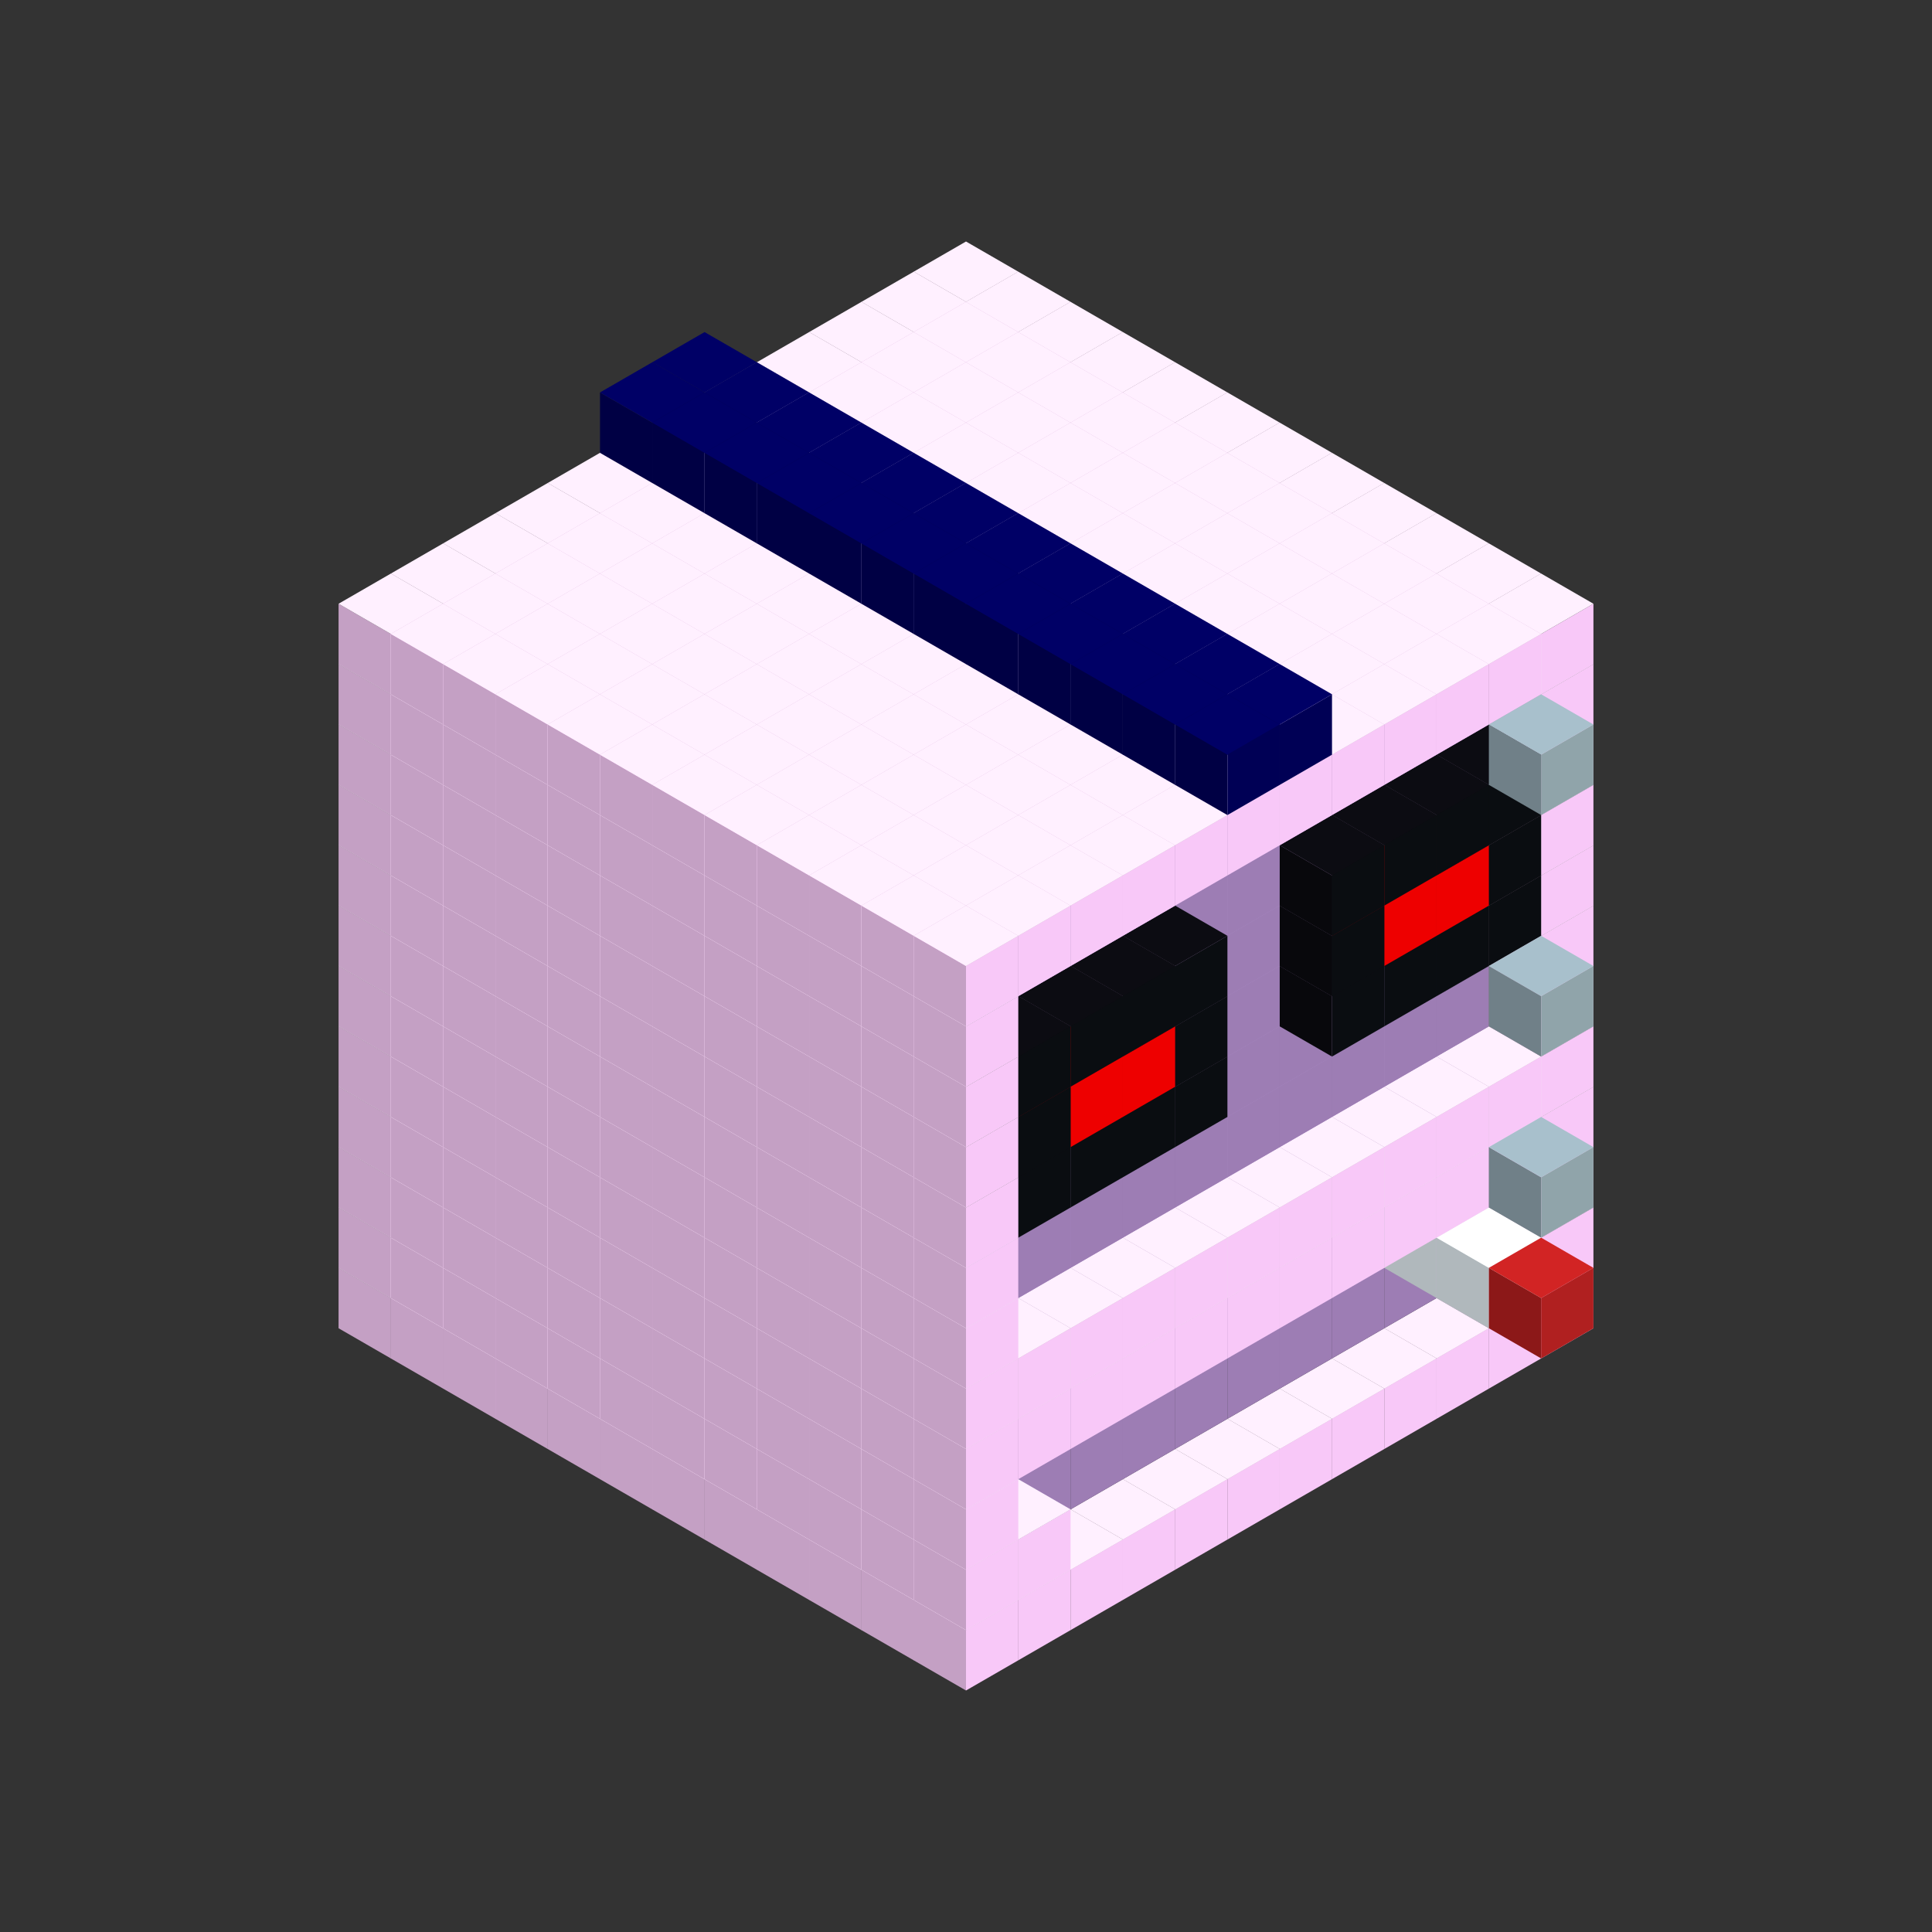 
<svg width='600' height='600' viewBox='4436371 5550000 3200000 3200000' xmlns='http://www.w3.org/2000/svg' xmlns:xlink='http://www.w3.org/1999/xlink'>
<rect x="4436371" y="5550000" width="3200000" height="3200000" fill="#333333" stroke="none"/>
<use xlink:href='#v-0x00000060-1' transform='translate(983738,3600000)'/>
<use xlink:href='#v-0x00000060-1' transform='translate(1070341,3650000)'/>
<use xlink:href='#v-0x00000060-1' transform='translate(1156944,3700000)'/>
<use xlink:href='#v-0x00000060-1' transform='translate(1243547,3750000)'/>
<use xlink:href='#v-0x00000060-1' transform='translate(1330150,3800000)'/>
<use xlink:href='#v-0x00000060-1' transform='translate(1416753,3850000)'/>
<use xlink:href='#v-0x00000060-1' transform='translate(1503356,3900000)'/>
<use xlink:href='#v-0x00000060-1' transform='translate(1589959,3950000)'/>
<use xlink:href='#v-0x00000060-1' transform='translate(1676562,4000000)'/>
<use xlink:href='#v-0x00000060-1' transform='translate(1763165,4050000)'/>
<use xlink:href='#v-0x00000060-1' transform='translate(1849768,4100000)'/>
<use xlink:href='#v-0x00000060-1' transform='translate(2889004,3600000)'/>
<use xlink:href='#v-0x00000060-1' transform='translate(2802401,3650000)'/>
<use xlink:href='#v-0x00000060-1' transform='translate(2715798,3700000)'/>
<use xlink:href='#v-0x00000060-1' transform='translate(2629195,3750000)'/>
<use xlink:href='#v-0x00000060-1' transform='translate(2542592,3800000)'/>
<use xlink:href='#v-0x00000060-1' transform='translate(2455989,3850000)'/>
<use xlink:href='#v-0x00000060-1' transform='translate(2369386,3900000)'/>
<use xlink:href='#v-0x00000060-1' transform='translate(2282783,3950000)'/>
<use xlink:href='#v-0x00000060-1' transform='translate(2196180,4000000)'/>
<use xlink:href='#v-0x00000060-1' transform='translate(2109577,4050000)'/>
<use xlink:href='#v-0x00000060-1' transform='translate(2022974,4100000)'/>
<use xlink:href='#v-0x00000060-1' transform='translate(1936371,4150000)'/>
<use xlink:href='#v-0x00000060-1' transform='translate(983738,3500000)'/>
<use xlink:href='#v-0x00000060-1' transform='translate(1070341,3550000)'/>
<use xlink:href='#v-0x00000060-1' transform='translate(1156944,3600000)'/>
<use xlink:href='#v-0x00000060-1' transform='translate(1243547,3650000)'/>
<use xlink:href='#v-0x00000060-1' transform='translate(1330150,3700000)'/>
<use xlink:href='#v-0x00000060-1' transform='translate(1416753,3750000)'/>
<use xlink:href='#v-0x00000060-1' transform='translate(1503356,3800000)'/>
<use xlink:href='#v-0x00000060-1' transform='translate(1589959,3850000)'/>
<use xlink:href='#v-0x00000060-1' transform='translate(1676562,3900000)'/>
<use xlink:href='#v-0x00000060-1' transform='translate(1763165,3950000)'/>
<use xlink:href='#v-0x00000060-2' transform='translate(2715798,3500000)'/>
<use xlink:href='#v-0x00000060-2' transform='translate(2629195,3550000)'/>
<use xlink:href='#v-0x00000060-2' transform='translate(2542592,3600000)'/>
<use xlink:href='#v-0x00000060-2' transform='translate(2455989,3650000)'/>
<use xlink:href='#v-0x00000060-2' transform='translate(2369386,3700000)'/>
<use xlink:href='#v-0x00000060-2' transform='translate(2282783,3750000)'/>
<use xlink:href='#v-0x00000060-2' transform='translate(2196180,3800000)'/>
<use xlink:href='#v-0x00000060-2' transform='translate(2109577,3850000)'/>
<use xlink:href='#v-0x00000060-2' transform='translate(2022974,3900000)'/>
<use xlink:href='#v-0x00000060-2' transform='translate(1936371,3950000)'/>
<use xlink:href='#v-0x00000060-1' transform='translate(1849768,4000000)'/>
<use xlink:href='#v-0x00000060-1' transform='translate(2889004,3500000)'/>
<use xlink:href='#v-0x00000060-1' transform='translate(2802401,3550000)'/>
<use xlink:href='#v-0x00000060-1' transform='translate(2022974,4000000)'/>
<use xlink:href='#v-0x00000060-1' transform='translate(1936371,4050000)'/>
<use xlink:href='#v-0x00000060-1' transform='translate(983738,3400000)'/>
<use xlink:href='#v-0x00000060-1' transform='translate(1070341,3450000)'/>
<use xlink:href='#v-0x00000060-1' transform='translate(1156944,3500000)'/>
<use xlink:href='#v-0x00000060-1' transform='translate(1243547,3550000)'/>
<use xlink:href='#v-0x00000060-1' transform='translate(1330150,3600000)'/>
<use xlink:href='#v-0x00000060-1' transform='translate(1416753,3650000)'/>
<use xlink:href='#v-0x00000060-1' transform='translate(1503356,3700000)'/>
<use xlink:href='#v-0x00000060-1' transform='translate(1589959,3750000)'/>
<use xlink:href='#v-0x00000060-1' transform='translate(1676562,3800000)'/>
<use xlink:href='#v-0x00000060-1' transform='translate(1763165,3850000)'/>
<use xlink:href='#v-0x00000060-2' transform='translate(2715798,3400000)'/>
<use xlink:href='#v-0x00000060-4' transform='translate(2629195,3450000)'/>
<use xlink:href='#v-0x00000060-2' transform='translate(2542592,3500000)'/>
<use xlink:href='#v-0x00000060-2' transform='translate(2455989,3550000)'/>
<use xlink:href='#v-0x00000060-2' transform='translate(2369386,3600000)'/>
<use xlink:href='#v-0x00000060-2' transform='translate(2282783,3650000)'/>
<use xlink:href='#v-0x00000060-2' transform='translate(2196180,3700000)'/>
<use xlink:href='#v-0x00000060-2' transform='translate(2109577,3750000)'/>
<use xlink:href='#v-0x00000060-2' transform='translate(2022974,3800000)'/>
<use xlink:href='#v-0x00000060-2' transform='translate(1936371,3850000)'/>
<use xlink:href='#v-0x00000060-1' transform='translate(1849768,3900000)'/>
<use xlink:href='#v-0x00000060-1' transform='translate(2889004,3400000)'/>
<use xlink:href='#v-0x00000060-4' transform='translate(2715798,3500000)'/>
<use xlink:href='#v-0x00000060-1' transform='translate(1936371,3950000)'/>
<use xlink:href='#v-0x00000060-4' transform='translate(2802401,3550000)'/>
<use xlink:href='#v-0x00000060-5' transform='translate(2889004,3600000)'/>
<use xlink:href='#v-0x00000060-1' transform='translate(983738,3300000)'/>
<use xlink:href='#v-0x00000060-1' transform='translate(1070341,3350000)'/>
<use xlink:href='#v-0x00000060-1' transform='translate(1156944,3400000)'/>
<use xlink:href='#v-0x00000060-1' transform='translate(1243547,3450000)'/>
<use xlink:href='#v-0x00000060-1' transform='translate(1330150,3500000)'/>
<use xlink:href='#v-0x00000060-1' transform='translate(1416753,3550000)'/>
<use xlink:href='#v-0x00000060-1' transform='translate(1503356,3600000)'/>
<use xlink:href='#v-0x00000060-1' transform='translate(1589959,3650000)'/>
<use xlink:href='#v-0x00000060-1' transform='translate(1676562,3700000)'/>
<use xlink:href='#v-0x00000060-1' transform='translate(1763165,3750000)'/>
<use xlink:href='#v-0x00000060-2' transform='translate(2715798,3300000)'/>
<use xlink:href='#v-0x00000060-2' transform='translate(2629195,3350000)'/>
<use xlink:href='#v-0x00000060-2' transform='translate(2542592,3400000)'/>
<use xlink:href='#v-0x00000060-2' transform='translate(2455989,3450000)'/>
<use xlink:href='#v-0x00000060-2' transform='translate(2369386,3500000)'/>
<use xlink:href='#v-0x00000060-2' transform='translate(2282783,3550000)'/>
<use xlink:href='#v-0x00000060-2' transform='translate(2196180,3600000)'/>
<use xlink:href='#v-0x00000060-2' transform='translate(2109577,3650000)'/>
<use xlink:href='#v-0x00000060-2' transform='translate(2022974,3700000)'/>
<use xlink:href='#v-0x00000060-2' transform='translate(1936371,3750000)'/>
<use xlink:href='#v-0x00000060-1' transform='translate(1849768,3800000)'/>
<use xlink:href='#v-0x00000060-1' transform='translate(2889004,3300000)'/>
<use xlink:href='#v-0x00000060-1' transform='translate(2802401,3350000)'/>
<use xlink:href='#v-0x00000060-1' transform='translate(2715798,3400000)'/>
<use xlink:href='#v-0x00000060-1' transform='translate(2629195,3450000)'/>
<use xlink:href='#v-0x00000060-1' transform='translate(2542592,3500000)'/>
<use xlink:href='#v-0x00000060-1' transform='translate(2455989,3550000)'/>
<use xlink:href='#v-0x00000060-1' transform='translate(2369386,3600000)'/>
<use xlink:href='#v-0x00000060-1' transform='translate(2282783,3650000)'/>
<use xlink:href='#v-0x00000060-1' transform='translate(2196180,3700000)'/>
<use xlink:href='#v-0x00000060-1' transform='translate(2109577,3750000)'/>
<use xlink:href='#v-0x00000060-1' transform='translate(2022974,3800000)'/>
<use xlink:href='#v-0x00000060-1' transform='translate(1936371,3850000)'/>
<use xlink:href='#v-0x00000060-1' transform='translate(983738,3200000)'/>
<use xlink:href='#v-0x00000060-1' transform='translate(1070341,3250000)'/>
<use xlink:href='#v-0x00000060-1' transform='translate(1156944,3300000)'/>
<use xlink:href='#v-0x00000060-1' transform='translate(1243547,3350000)'/>
<use xlink:href='#v-0x00000060-1' transform='translate(1330150,3400000)'/>
<use xlink:href='#v-0x00000060-1' transform='translate(1416753,3450000)'/>
<use xlink:href='#v-0x00000060-1' transform='translate(1503356,3500000)'/>
<use xlink:href='#v-0x00000060-1' transform='translate(1589959,3550000)'/>
<use xlink:href='#v-0x00000060-1' transform='translate(1676562,3600000)'/>
<use xlink:href='#v-0x00000060-1' transform='translate(1763165,3650000)'/>
<use xlink:href='#v-0x00000060-2' transform='translate(2715798,3200000)'/>
<use xlink:href='#v-0x00000060-2' transform='translate(2629195,3250000)'/>
<use xlink:href='#v-0x00000060-2' transform='translate(2542592,3300000)'/>
<use xlink:href='#v-0x00000060-2' transform='translate(2455989,3350000)'/>
<use xlink:href='#v-0x00000060-2' transform='translate(2369386,3400000)'/>
<use xlink:href='#v-0x00000060-2' transform='translate(2282783,3450000)'/>
<use xlink:href='#v-0x00000060-2' transform='translate(2196180,3500000)'/>
<use xlink:href='#v-0x00000060-2' transform='translate(2109577,3550000)'/>
<use xlink:href='#v-0x00000060-2' transform='translate(2022974,3600000)'/>
<use xlink:href='#v-0x00000060-2' transform='translate(1936371,3650000)'/>
<use xlink:href='#v-0x00000060-1' transform='translate(1849768,3700000)'/>
<use xlink:href='#v-0x00000060-1' transform='translate(2889004,3200000)'/>
<use xlink:href='#v-0x00000060-1' transform='translate(2802401,3250000)'/>
<use xlink:href='#v-0x00000060-1' transform='translate(2715798,3300000)'/>
<use xlink:href='#v-0x00000060-1' transform='translate(2629195,3350000)'/>
<use xlink:href='#v-0x00000060-1' transform='translate(2542592,3400000)'/>
<use xlink:href='#v-0x00000060-1' transform='translate(2455989,3450000)'/>
<use xlink:href='#v-0x00000060-1' transform='translate(2369386,3500000)'/>
<use xlink:href='#v-0x00000060-1' transform='translate(2282783,3550000)'/>
<use xlink:href='#v-0x00000060-1' transform='translate(2196180,3600000)'/>
<use xlink:href='#v-0x00000060-1' transform='translate(2109577,3650000)'/>
<use xlink:href='#v-0x00000060-1' transform='translate(2022974,3700000)'/>
<use xlink:href='#v-0x00000060-1' transform='translate(1936371,3750000)'/>
<use xlink:href='#v-0x00000060-6' transform='translate(2889004,3400000)'/>
<use xlink:href='#v-0x00000060-1' transform='translate(983738,3100000)'/>
<use xlink:href='#v-0x00000060-1' transform='translate(1070341,3150000)'/>
<use xlink:href='#v-0x00000060-1' transform='translate(1156944,3200000)'/>
<use xlink:href='#v-0x00000060-1' transform='translate(1243547,3250000)'/>
<use xlink:href='#v-0x00000060-1' transform='translate(1330150,3300000)'/>
<use xlink:href='#v-0x00000060-1' transform='translate(1416753,3350000)'/>
<use xlink:href='#v-0x00000060-1' transform='translate(1503356,3400000)'/>
<use xlink:href='#v-0x00000060-1' transform='translate(1589959,3450000)'/>
<use xlink:href='#v-0x00000060-1' transform='translate(1676562,3500000)'/>
<use xlink:href='#v-0x00000060-1' transform='translate(1763165,3550000)'/>
<use xlink:href='#v-0x00000060-2' transform='translate(2715798,3100000)'/>
<use xlink:href='#v-0x00000060-2' transform='translate(2629195,3150000)'/>
<use xlink:href='#v-0x00000060-2' transform='translate(2542592,3200000)'/>
<use xlink:href='#v-0x00000060-2' transform='translate(2455989,3250000)'/>
<use xlink:href='#v-0x00000060-2' transform='translate(2369386,3300000)'/>
<use xlink:href='#v-0x00000060-2' transform='translate(2282783,3350000)'/>
<use xlink:href='#v-0x00000060-2' transform='translate(2196180,3400000)'/>
<use xlink:href='#v-0x00000060-2' transform='translate(2109577,3450000)'/>
<use xlink:href='#v-0x00000060-2' transform='translate(2022974,3500000)'/>
<use xlink:href='#v-0x00000060-2' transform='translate(1936371,3550000)'/>
<use xlink:href='#v-0x00000060-1' transform='translate(1849768,3600000)'/>
<use xlink:href='#v-0x00000060-1' transform='translate(2889004,3100000)'/>
<use xlink:href='#v-0x00000060-1' transform='translate(1936371,3650000)'/>
<use xlink:href='#v-0x00000060-1' transform='translate(983738,3000000)'/>
<use xlink:href='#v-0x00000060-1' transform='translate(1070341,3050000)'/>
<use xlink:href='#v-0x00000060-1' transform='translate(1156944,3100000)'/>
<use xlink:href='#v-0x00000060-1' transform='translate(1243547,3150000)'/>
<use xlink:href='#v-0x00000060-1' transform='translate(1330150,3200000)'/>
<use xlink:href='#v-0x00000060-1' transform='translate(1416753,3250000)'/>
<use xlink:href='#v-0x00000060-1' transform='translate(1503356,3300000)'/>
<use xlink:href='#v-0x00000060-1' transform='translate(1589959,3350000)'/>
<use xlink:href='#v-0x00000060-1' transform='translate(1676562,3400000)'/>
<use xlink:href='#v-0x00000060-1' transform='translate(1763165,3450000)'/>
<use xlink:href='#v-0x00000060-2' transform='translate(2715798,3000000)'/>
<use xlink:href='#v-0x00000060-2' transform='translate(2629195,3050000)'/>
<use xlink:href='#v-0x00000060-2' transform='translate(2542592,3100000)'/>
<use xlink:href='#v-0x00000060-2' transform='translate(2455989,3150000)'/>
<use xlink:href='#v-0x00000060-2' transform='translate(2369386,3200000)'/>
<use xlink:href='#v-0x00000060-2' transform='translate(2282783,3250000)'/>
<use xlink:href='#v-0x00000060-2' transform='translate(2196180,3300000)'/>
<use xlink:href='#v-0x00000060-2' transform='translate(2109577,3350000)'/>
<use xlink:href='#v-0x00000060-2' transform='translate(2022974,3400000)'/>
<use xlink:href='#v-0x00000060-2' transform='translate(1936371,3450000)'/>
<use xlink:href='#v-0x00000060-1' transform='translate(1849768,3500000)'/>
<use xlink:href='#v-0x00000060-1' transform='translate(2889004,3000000)'/>
<use xlink:href='#v-0x00000060-1' transform='translate(1936371,3550000)'/>
<use xlink:href='#v-0x00000060-1' transform='translate(983738,2900000)'/>
<use xlink:href='#v-0x00000060-1' transform='translate(1070341,2950000)'/>
<use xlink:href='#v-0x00000060-1' transform='translate(1156944,3000000)'/>
<use xlink:href='#v-0x00000060-1' transform='translate(1243547,3050000)'/>
<use xlink:href='#v-0x00000060-1' transform='translate(1330150,3100000)'/>
<use xlink:href='#v-0x00000060-1' transform='translate(1416753,3150000)'/>
<use xlink:href='#v-0x00000060-1' transform='translate(1503356,3200000)'/>
<use xlink:href='#v-0x00000060-1' transform='translate(1589959,3250000)'/>
<use xlink:href='#v-0x00000060-1' transform='translate(1676562,3300000)'/>
<use xlink:href='#v-0x00000060-1' transform='translate(1763165,3350000)'/>
<use xlink:href='#v-0x00000060-2' transform='translate(2715798,2900000)'/>
<use xlink:href='#v-0x00000060-2' transform='translate(2629195,2950000)'/>
<use xlink:href='#v-0x00000060-2' transform='translate(2542592,3000000)'/>
<use xlink:href='#v-0x00000060-2' transform='translate(2455989,3050000)'/>
<use xlink:href='#v-0x00000060-2' transform='translate(2369386,3100000)'/>
<use xlink:href='#v-0x00000060-2' transform='translate(2282783,3150000)'/>
<use xlink:href='#v-0x00000060-2' transform='translate(2196180,3200000)'/>
<use xlink:href='#v-0x00000060-2' transform='translate(2109577,3250000)'/>
<use xlink:href='#v-0x00000060-2' transform='translate(2022974,3300000)'/>
<use xlink:href='#v-0x00000060-2' transform='translate(1936371,3350000)'/>
<use xlink:href='#v-0x00000060-1' transform='translate(1849768,3400000)'/>
<use xlink:href='#v-0x00000060-1' transform='translate(2889004,2900000)'/>
<use xlink:href='#v-0x00000060-7' transform='translate(2802401,2950000)'/>
<use xlink:href='#v-0x00000060-7' transform='translate(2715798,3000000)'/>
<use xlink:href='#v-0x00000060-7' transform='translate(2629195,3050000)'/>
<use xlink:href='#v-0x00000060-7' transform='translate(2542592,3100000)'/>
<use xlink:href='#v-0x00000060-7' transform='translate(2282783,3250000)'/>
<use xlink:href='#v-0x00000060-7' transform='translate(2196180,3300000)'/>
<use xlink:href='#v-0x00000060-7' transform='translate(2109577,3350000)'/>
<use xlink:href='#v-0x00000060-7' transform='translate(2022974,3400000)'/>
<use xlink:href='#v-0x00000060-1' transform='translate(1936371,3450000)'/>
<use xlink:href='#v-0x00000060-6' transform='translate(2889004,3100000)'/>
<use xlink:href='#v-0x00000060-1' transform='translate(983738,2800000)'/>
<use xlink:href='#v-0x00000060-1' transform='translate(1070341,2850000)'/>
<use xlink:href='#v-0x00000060-1' transform='translate(1156944,2900000)'/>
<use xlink:href='#v-0x00000060-1' transform='translate(1243547,2950000)'/>
<use xlink:href='#v-0x00000060-1' transform='translate(1330150,3000000)'/>
<use xlink:href='#v-0x00000060-1' transform='translate(1416753,3050000)'/>
<use xlink:href='#v-0x00000060-1' transform='translate(1503356,3100000)'/>
<use xlink:href='#v-0x00000060-1' transform='translate(1589959,3150000)'/>
<use xlink:href='#v-0x00000060-1' transform='translate(1676562,3200000)'/>
<use xlink:href='#v-0x00000060-1' transform='translate(1763165,3250000)'/>
<use xlink:href='#v-0x00000060-2' transform='translate(2715798,2800000)'/>
<use xlink:href='#v-0x00000060-2' transform='translate(2629195,2850000)'/>
<use xlink:href='#v-0x00000060-2' transform='translate(2542592,2900000)'/>
<use xlink:href='#v-0x00000060-2' transform='translate(2455989,2950000)'/>
<use xlink:href='#v-0x00000060-2' transform='translate(2369386,3000000)'/>
<use xlink:href='#v-0x00000060-2' transform='translate(2282783,3050000)'/>
<use xlink:href='#v-0x00000060-2' transform='translate(2196180,3100000)'/>
<use xlink:href='#v-0x00000060-2' transform='translate(2109577,3150000)'/>
<use xlink:href='#v-0x00000060-2' transform='translate(2022974,3200000)'/>
<use xlink:href='#v-0x00000060-2' transform='translate(1936371,3250000)'/>
<use xlink:href='#v-0x00000060-1' transform='translate(1849768,3300000)'/>
<use xlink:href='#v-0x00000060-1' transform='translate(2889004,2800000)'/>
<use xlink:href='#v-0x00000060-7' transform='translate(2802401,2850000)'/>
<use xlink:href='#v-0x00000060-8' transform='translate(2715798,2900000)'/>
<use xlink:href='#v-0x00000060-8' transform='translate(2629195,2950000)'/>
<use xlink:href='#v-0x00000060-7' transform='translate(2542592,3000000)'/>
<use xlink:href='#v-0x00000060-7' transform='translate(2282783,3150000)'/>
<use xlink:href='#v-0x00000060-8' transform='translate(2196180,3200000)'/>
<use xlink:href='#v-0x00000060-8' transform='translate(2109577,3250000)'/>
<use xlink:href='#v-0x00000060-7' transform='translate(2022974,3300000)'/>
<use xlink:href='#v-0x00000060-1' transform='translate(1936371,3350000)'/>
<use xlink:href='#v-0x00000060-1' transform='translate(983738,2700000)'/>
<use xlink:href='#v-0x00000060-1' transform='translate(1070341,2750000)'/>
<use xlink:href='#v-0x00000060-1' transform='translate(1156944,2800000)'/>
<use xlink:href='#v-0x00000060-1' transform='translate(1243547,2850000)'/>
<use xlink:href='#v-0x00000060-1' transform='translate(1330150,2900000)'/>
<use xlink:href='#v-0x00000060-1' transform='translate(1416753,2950000)'/>
<use xlink:href='#v-0x00000060-1' transform='translate(1503356,3000000)'/>
<use xlink:href='#v-0x00000060-1' transform='translate(1589959,3050000)'/>
<use xlink:href='#v-0x00000060-1' transform='translate(1676562,3100000)'/>
<use xlink:href='#v-0x00000060-1' transform='translate(1763165,3150000)'/>
<use xlink:href='#v-0x00000060-2' transform='translate(2715798,2700000)'/>
<use xlink:href='#v-0x00000060-2' transform='translate(2629195,2750000)'/>
<use xlink:href='#v-0x00000060-2' transform='translate(2542592,2800000)'/>
<use xlink:href='#v-0x00000060-2' transform='translate(2455989,2850000)'/>
<use xlink:href='#v-0x00000060-2' transform='translate(2369386,2900000)'/>
<use xlink:href='#v-0x00000060-2' transform='translate(2282783,2950000)'/>
<use xlink:href='#v-0x00000060-2' transform='translate(2196180,3000000)'/>
<use xlink:href='#v-0x00000060-2' transform='translate(2109577,3050000)'/>
<use xlink:href='#v-0x00000060-2' transform='translate(2022974,3100000)'/>
<use xlink:href='#v-0x00000060-2' transform='translate(1936371,3150000)'/>
<use xlink:href='#v-0x00000060-1' transform='translate(1849768,3200000)'/>
<use xlink:href='#v-0x00000060-1' transform='translate(2889004,2700000)'/>
<use xlink:href='#v-0x00000060-7' transform='translate(2802401,2750000)'/>
<use xlink:href='#v-0x00000060-7' transform='translate(2715798,2800000)'/>
<use xlink:href='#v-0x00000060-7' transform='translate(2629195,2850000)'/>
<use xlink:href='#v-0x00000060-7' transform='translate(2542592,2900000)'/>
<use xlink:href='#v-0x00000060-7' transform='translate(2282783,3050000)'/>
<use xlink:href='#v-0x00000060-7' transform='translate(2196180,3100000)'/>
<use xlink:href='#v-0x00000060-7' transform='translate(2109577,3150000)'/>
<use xlink:href='#v-0x00000060-7' transform='translate(2022974,3200000)'/>
<use xlink:href='#v-0x00000060-1' transform='translate(1936371,3250000)'/>
<use xlink:href='#v-0x00000060-1' transform='translate(983738,2600000)'/>
<use xlink:href='#v-0x00000060-1' transform='translate(1070341,2650000)'/>
<use xlink:href='#v-0x00000060-1' transform='translate(1156944,2700000)'/>
<use xlink:href='#v-0x00000060-1' transform='translate(1243547,2750000)'/>
<use xlink:href='#v-0x00000060-1' transform='translate(1330150,2800000)'/>
<use xlink:href='#v-0x00000060-1' transform='translate(1416753,2850000)'/>
<use xlink:href='#v-0x00000060-1' transform='translate(1503356,2900000)'/>
<use xlink:href='#v-0x00000060-1' transform='translate(1589959,2950000)'/>
<use xlink:href='#v-0x00000060-1' transform='translate(1676562,3000000)'/>
<use xlink:href='#v-0x00000060-1' transform='translate(1763165,3050000)'/>
<use xlink:href='#v-0x00000060-2' transform='translate(2715798,2600000)'/>
<use xlink:href='#v-0x00000060-2' transform='translate(2629195,2650000)'/>
<use xlink:href='#v-0x00000060-2' transform='translate(2542592,2700000)'/>
<use xlink:href='#v-0x00000060-2' transform='translate(2455989,2750000)'/>
<use xlink:href='#v-0x00000060-2' transform='translate(2369386,2800000)'/>
<use xlink:href='#v-0x00000060-2' transform='translate(2282783,2850000)'/>
<use xlink:href='#v-0x00000060-2' transform='translate(2196180,2900000)'/>
<use xlink:href='#v-0x00000060-2' transform='translate(2109577,2950000)'/>
<use xlink:href='#v-0x00000060-2' transform='translate(2022974,3000000)'/>
<use xlink:href='#v-0x00000060-2' transform='translate(1936371,3050000)'/>
<use xlink:href='#v-0x00000060-1' transform='translate(1849768,3100000)'/>
<use xlink:href='#v-0x00000060-1' transform='translate(2889004,2600000)'/>
<use xlink:href='#v-0x00000060-1' transform='translate(1936371,3150000)'/>
<use xlink:href='#v-0x00000060-1' transform='translate(1936371,1950000)'/>
<use xlink:href='#v-0x00000060-1' transform='translate(1849768,2000000)'/>
<use xlink:href='#v-0x00000060-1' transform='translate(1763165,2050000)'/>
<use xlink:href='#v-0x00000060-1' transform='translate(1676562,2100000)'/>
<use xlink:href='#v-0x00000060-1' transform='translate(1589959,2150000)'/>
<use xlink:href='#v-0x00000060-1' transform='translate(1503356,2200000)'/>
<use xlink:href='#v-0x00000060-1' transform='translate(1416753,2250000)'/>
<use xlink:href='#v-0x00000060-1' transform='translate(1330150,2300000)'/>
<use xlink:href='#v-0x00000060-1' transform='translate(1243547,2350000)'/>
<use xlink:href='#v-0x00000060-1' transform='translate(1156944,2400000)'/>
<use xlink:href='#v-0x00000060-1' transform='translate(1070341,2450000)'/>
<use xlink:href='#v-0x00000060-1' transform='translate(983738,2500000)'/>
<use xlink:href='#v-0x00000060-1' transform='translate(2022974,2000000)'/>
<use xlink:href='#v-0x00000060-1' transform='translate(1936371,2050000)'/>
<use xlink:href='#v-0x00000060-1' transform='translate(1849768,2100000)'/>
<use xlink:href='#v-0x00000060-1' transform='translate(1763165,2150000)'/>
<use xlink:href='#v-0x00000060-1' transform='translate(1676562,2200000)'/>
<use xlink:href='#v-0x00000060-1' transform='translate(1589959,2250000)'/>
<use xlink:href='#v-0x00000060-1' transform='translate(1503356,2300000)'/>
<use xlink:href='#v-0x00000060-1' transform='translate(1416753,2350000)'/>
<use xlink:href='#v-0x00000060-1' transform='translate(1330150,2400000)'/>
<use xlink:href='#v-0x00000060-1' transform='translate(1243547,2450000)'/>
<use xlink:href='#v-0x00000060-1' transform='translate(1156944,2500000)'/>
<use xlink:href='#v-0x00000060-1' transform='translate(1070341,2550000)'/>
<use xlink:href='#v-0x00000060-1' transform='translate(2109577,2050000)'/>
<use xlink:href='#v-0x00000060-1' transform='translate(2022974,2100000)'/>
<use xlink:href='#v-0x00000060-1' transform='translate(1936371,2150000)'/>
<use xlink:href='#v-0x00000060-1' transform='translate(1849768,2200000)'/>
<use xlink:href='#v-0x00000060-1' transform='translate(1763165,2250000)'/>
<use xlink:href='#v-0x00000060-1' transform='translate(1676562,2300000)'/>
<use xlink:href='#v-0x00000060-1' transform='translate(1589959,2350000)'/>
<use xlink:href='#v-0x00000060-1' transform='translate(1503356,2400000)'/>
<use xlink:href='#v-0x00000060-1' transform='translate(1416753,2450000)'/>
<use xlink:href='#v-0x00000060-1' transform='translate(1330150,2500000)'/>
<use xlink:href='#v-0x00000060-1' transform='translate(1243547,2550000)'/>
<use xlink:href='#v-0x00000060-1' transform='translate(1156944,2600000)'/>
<use xlink:href='#v-0x00000060-1' transform='translate(2196180,2100000)'/>
<use xlink:href='#v-0x00000060-1' transform='translate(2109577,2150000)'/>
<use xlink:href='#v-0x00000060-1' transform='translate(2022974,2200000)'/>
<use xlink:href='#v-0x00000060-1' transform='translate(1936371,2250000)'/>
<use xlink:href='#v-0x00000060-1' transform='translate(1849768,2300000)'/>
<use xlink:href='#v-0x00000060-1' transform='translate(1763165,2350000)'/>
<use xlink:href='#v-0x00000060-1' transform='translate(1676562,2400000)'/>
<use xlink:href='#v-0x00000060-1' transform='translate(1589959,2450000)'/>
<use xlink:href='#v-0x00000060-1' transform='translate(1503356,2500000)'/>
<use xlink:href='#v-0x00000060-1' transform='translate(1416753,2550000)'/>
<use xlink:href='#v-0x00000060-1' transform='translate(1330150,2600000)'/>
<use xlink:href='#v-0x00000060-1' transform='translate(1243547,2650000)'/>
<use xlink:href='#v-0x00000060-1' transform='translate(2282783,2150000)'/>
<use xlink:href='#v-0x00000060-1' transform='translate(2196180,2200000)'/>
<use xlink:href='#v-0x00000060-1' transform='translate(2109577,2250000)'/>
<use xlink:href='#v-0x00000060-1' transform='translate(2022974,2300000)'/>
<use xlink:href='#v-0x00000060-1' transform='translate(1936371,2350000)'/>
<use xlink:href='#v-0x00000060-1' transform='translate(1849768,2400000)'/>
<use xlink:href='#v-0x00000060-1' transform='translate(1763165,2450000)'/>
<use xlink:href='#v-0x00000060-1' transform='translate(1676562,2500000)'/>
<use xlink:href='#v-0x00000060-1' transform='translate(1589959,2550000)'/>
<use xlink:href='#v-0x00000060-1' transform='translate(1503356,2600000)'/>
<use xlink:href='#v-0x00000060-1' transform='translate(1416753,2650000)'/>
<use xlink:href='#v-0x00000060-1' transform='translate(1330150,2700000)'/>
<use xlink:href='#v-0x00000060-1' transform='translate(2369386,2200000)'/>
<use xlink:href='#v-0x00000060-1' transform='translate(2282783,2250000)'/>
<use xlink:href='#v-0x00000060-1' transform='translate(2196180,2300000)'/>
<use xlink:href='#v-0x00000060-1' transform='translate(2109577,2350000)'/>
<use xlink:href='#v-0x00000060-1' transform='translate(2022974,2400000)'/>
<use xlink:href='#v-0x00000060-1' transform='translate(1936371,2450000)'/>
<use xlink:href='#v-0x00000060-1' transform='translate(1849768,2500000)'/>
<use xlink:href='#v-0x00000060-1' transform='translate(1763165,2550000)'/>
<use xlink:href='#v-0x00000060-1' transform='translate(1676562,2600000)'/>
<use xlink:href='#v-0x00000060-1' transform='translate(1589959,2650000)'/>
<use xlink:href='#v-0x00000060-1' transform='translate(1503356,2700000)'/>
<use xlink:href='#v-0x00000060-1' transform='translate(1416753,2750000)'/>
<use xlink:href='#v-0x00000060-1' transform='translate(2455989,2250000)'/>
<use xlink:href='#v-0x00000060-1' transform='translate(2369386,2300000)'/>
<use xlink:href='#v-0x00000060-1' transform='translate(2282783,2350000)'/>
<use xlink:href='#v-0x00000060-1' transform='translate(2196180,2400000)'/>
<use xlink:href='#v-0x00000060-1' transform='translate(2109577,2450000)'/>
<use xlink:href='#v-0x00000060-1' transform='translate(2022974,2500000)'/>
<use xlink:href='#v-0x00000060-1' transform='translate(1936371,2550000)'/>
<use xlink:href='#v-0x00000060-1' transform='translate(1849768,2600000)'/>
<use xlink:href='#v-0x00000060-1' transform='translate(1763165,2650000)'/>
<use xlink:href='#v-0x00000060-1' transform='translate(1676562,2700000)'/>
<use xlink:href='#v-0x00000060-1' transform='translate(1589959,2750000)'/>
<use xlink:href='#v-0x00000060-1' transform='translate(1503356,2800000)'/>
<use xlink:href='#v-0x00000060-1' transform='translate(2542592,2300000)'/>
<use xlink:href='#v-0x00000060-1' transform='translate(2455989,2350000)'/>
<use xlink:href='#v-0x00000060-1' transform='translate(2369386,2400000)'/>
<use xlink:href='#v-0x00000060-1' transform='translate(2282783,2450000)'/>
<use xlink:href='#v-0x00000060-1' transform='translate(2196180,2500000)'/>
<use xlink:href='#v-0x00000060-1' transform='translate(2109577,2550000)'/>
<use xlink:href='#v-0x00000060-1' transform='translate(2022974,2600000)'/>
<use xlink:href='#v-0x00000060-1' transform='translate(1936371,2650000)'/>
<use xlink:href='#v-0x00000060-1' transform='translate(1849768,2700000)'/>
<use xlink:href='#v-0x00000060-1' transform='translate(1763165,2750000)'/>
<use xlink:href='#v-0x00000060-1' transform='translate(1676562,2800000)'/>
<use xlink:href='#v-0x00000060-1' transform='translate(1589959,2850000)'/>
<use xlink:href='#v-0x00000060-1' transform='translate(2629195,2350000)'/>
<use xlink:href='#v-0x00000060-1' transform='translate(2542592,2400000)'/>
<use xlink:href='#v-0x00000060-1' transform='translate(2455989,2450000)'/>
<use xlink:href='#v-0x00000060-1' transform='translate(2369386,2500000)'/>
<use xlink:href='#v-0x00000060-1' transform='translate(2282783,2550000)'/>
<use xlink:href='#v-0x00000060-1' transform='translate(2196180,2600000)'/>
<use xlink:href='#v-0x00000060-1' transform='translate(2109577,2650000)'/>
<use xlink:href='#v-0x00000060-1' transform='translate(2022974,2700000)'/>
<use xlink:href='#v-0x00000060-1' transform='translate(1936371,2750000)'/>
<use xlink:href='#v-0x00000060-1' transform='translate(1849768,2800000)'/>
<use xlink:href='#v-0x00000060-1' transform='translate(1763165,2850000)'/>
<use xlink:href='#v-0x00000060-1' transform='translate(1676562,2900000)'/>
<use xlink:href='#v-0x00000060-1' transform='translate(2715798,2400000)'/>
<use xlink:href='#v-0x00000060-1' transform='translate(2629195,2450000)'/>
<use xlink:href='#v-0x00000060-1' transform='translate(2542592,2500000)'/>
<use xlink:href='#v-0x00000060-1' transform='translate(2455989,2550000)'/>
<use xlink:href='#v-0x00000060-1' transform='translate(2369386,2600000)'/>
<use xlink:href='#v-0x00000060-1' transform='translate(2282783,2650000)'/>
<use xlink:href='#v-0x00000060-1' transform='translate(2196180,2700000)'/>
<use xlink:href='#v-0x00000060-1' transform='translate(2109577,2750000)'/>
<use xlink:href='#v-0x00000060-1' transform='translate(2022974,2800000)'/>
<use xlink:href='#v-0x00000060-1' transform='translate(1936371,2850000)'/>
<use xlink:href='#v-0x00000060-1' transform='translate(1849768,2900000)'/>
<use xlink:href='#v-0x00000060-1' transform='translate(1763165,2950000)'/>
<use xlink:href='#v-0x00000060-1' transform='translate(2802401,2450000)'/>
<use xlink:href='#v-0x00000060-1' transform='translate(2715798,2500000)'/>
<use xlink:href='#v-0x00000060-1' transform='translate(2629195,2550000)'/>
<use xlink:href='#v-0x00000060-1' transform='translate(2542592,2600000)'/>
<use xlink:href='#v-0x00000060-1' transform='translate(2455989,2650000)'/>
<use xlink:href='#v-0x00000060-1' transform='translate(2369386,2700000)'/>
<use xlink:href='#v-0x00000060-1' transform='translate(2282783,2750000)'/>
<use xlink:href='#v-0x00000060-1' transform='translate(2196180,2800000)'/>
<use xlink:href='#v-0x00000060-1' transform='translate(2109577,2850000)'/>
<use xlink:href='#v-0x00000060-1' transform='translate(2022974,2900000)'/>
<use xlink:href='#v-0x00000060-1' transform='translate(1936371,2950000)'/>
<use xlink:href='#v-0x00000060-1' transform='translate(1849768,3000000)'/>
<use xlink:href='#v-0x00000060-1' transform='translate(2889004,2500000)'/>
<use xlink:href='#v-0x00000060-1' transform='translate(2802401,2550000)'/>
<use xlink:href='#v-0x00000060-1' transform='translate(2715798,2600000)'/>
<use xlink:href='#v-0x00000060-1' transform='translate(2629195,2650000)'/>
<use xlink:href='#v-0x00000060-1' transform='translate(2542592,2700000)'/>
<use xlink:href='#v-0x00000060-1' transform='translate(2455989,2750000)'/>
<use xlink:href='#v-0x00000060-1' transform='translate(2369386,2800000)'/>
<use xlink:href='#v-0x00000060-1' transform='translate(2282783,2850000)'/>
<use xlink:href='#v-0x00000060-1' transform='translate(2196180,2900000)'/>
<use xlink:href='#v-0x00000060-1' transform='translate(2109577,2950000)'/>
<use xlink:href='#v-0x00000060-1' transform='translate(2022974,3000000)'/>
<use xlink:href='#v-0x00000060-1' transform='translate(1936371,3050000)'/>
<use xlink:href='#v-0x00000060-6' transform='translate(2889004,2700000)'/>
<use xlink:href='#v-0x00000060-9' transform='translate(1503356,2100000)'/>
<use xlink:href='#v-0x00000060-9' transform='translate(1416753,2150000)'/>
<use xlink:href='#v-0x00000060-9' transform='translate(1589959,2150000)'/>
<use xlink:href='#v-0x00000060-9' transform='translate(1503356,2200000)'/>
<use xlink:href='#v-0x00000060-9' transform='translate(1676562,2200000)'/>
<use xlink:href='#v-0x00000060-9' transform='translate(1589959,2250000)'/>
<use xlink:href='#v-0x00000060-9' transform='translate(1763165,2250000)'/>
<use xlink:href='#v-0x00000060-9' transform='translate(1676562,2300000)'/>
<use xlink:href='#v-0x00000060-9' transform='translate(1849768,2300000)'/>
<use xlink:href='#v-0x00000060-9' transform='translate(1763165,2350000)'/>
<use xlink:href='#v-0x00000060-9' transform='translate(1936371,2350000)'/>
<use xlink:href='#v-0x00000060-9' transform='translate(1849768,2400000)'/>
<use xlink:href='#v-0x00000060-9' transform='translate(2022974,2400000)'/>
<use xlink:href='#v-0x00000060-9' transform='translate(1936371,2450000)'/>
<use xlink:href='#v-0x00000060-9' transform='translate(2109577,2450000)'/>
<use xlink:href='#v-0x00000060-9' transform='translate(2022974,2500000)'/>
<use xlink:href='#v-0x00000060-9' transform='translate(2196180,2500000)'/>
<use xlink:href='#v-0x00000060-9' transform='translate(2109577,2550000)'/>
<use xlink:href='#v-0x00000060-9' transform='translate(2282783,2550000)'/>
<use xlink:href='#v-0x00000060-9' transform='translate(2196180,2600000)'/>
<use xlink:href='#v-0x00000060-9' transform='translate(2369386,2600000)'/>
<use xlink:href='#v-0x00000060-9' transform='translate(2282783,2650000)'/>
<use xlink:href='#v-0x00000060-9' transform='translate(2455989,2650000)'/>
<use xlink:href='#v-0x00000060-9' transform='translate(2369386,2700000)'/>
<defs>
<g id='v-0x00000060-1'>
<polygon points='4100000,4100000 4100000,4200000 4013397,4150000 4013397,4050000' fill='#c4a0c4'/>
<polygon points='4100000,4100000 4100000,4200000 4186602,4150000 4186602,4050000' fill='#f8c8f8'/>
<polygon points='4100000,4100000 4013397,4050000 4100000,4000000 4186602,4050000' fill='#fff0ff'/>
</g>
<g id='v-0x00000060-2'>
<polygon points='4100000,4100000 4100000,4200000 4013397,4150000 4013397,4050000' fill='#7c6490'/>
<polygon points='4100000,4100000 4100000,4200000 4186602,4150000 4186602,4050000' fill='#9d7db4'/>
<polygon points='4100000,4100000 4013397,4050000 4100000,4000000 4186602,4050000' fill='#ba96d8'/>
</g>
<g id='v-0x00000060-3'>
<polygon points='4100000,4100000 4100000,4200000 4013397,4150000 4013397,4050000' fill='#0098cc'/>
<polygon points='4100000,4100000 4100000,4200000 4186602,4150000 4186602,4050000' fill='#00c0ff'/>
<polygon points='4100000,4100000 4013397,4050000 4100000,4000000 4186602,4050000' fill='#00e4ff'/>
</g>
<g id='v-0x00000060-4'>
<polygon points='4100000,4100000 4100000,4200000 4013397,4150000 4013397,4050000' fill='#b0b8bc'/>
<polygon points='4100000,4100000 4100000,4200000 4186602,4150000 4186602,4050000' fill='#e0e8ee'/>
<polygon points='4100000,4100000 4013397,4050000 4100000,4000000 4186602,4050000' fill='#ffffff'/>
</g>
<g id='v-0x00000060-5'>
<polygon points='4100000,4100000 4100000,4200000 4013397,4150000 4013397,4050000' fill='#8c1818'/>
<polygon points='4100000,4100000 4100000,4200000 4186602,4150000 4186602,4050000' fill='#b02020'/>
<polygon points='4100000,4100000 4013397,4050000 4100000,4000000 4186602,4050000' fill='#d22424'/>
</g>
<g id='v-0x00000060-6'>
<polygon points='4100000,4100000 4100000,4200000 4013397,4150000 4013397,4050000' fill='#708088'/>
<polygon points='4100000,4100000 4100000,4200000 4186602,4150000 4186602,4050000' fill='#90a4aa'/>
<polygon points='4100000,4100000 4013397,4050000 4100000,4000000 4186602,4050000' fill='#a8c0cc'/>
</g>
<g id='v-0x00000060-7'>
<polygon points='4100000,4100000 4100000,4200000 4013397,4150000 4013397,4050000' fill='#08080c'/>
<polygon points='4100000,4100000 4100000,4200000 4186602,4150000 4186602,4050000' fill='#0a0d11'/>
<polygon points='4100000,4100000 4013397,4050000 4100000,4000000 4186602,4050000' fill='#0c0c12'/>
</g>
<g id='v-0x00000060-8'>
<polygon points='4100000,4100000 4100000,4200000 4013397,4150000 4013397,4050000' fill='#bc0000'/>
<polygon points='4100000,4100000 4100000,4200000 4186602,4150000 4186602,4050000' fill='#ee0000'/>
<polygon points='4100000,4100000 4013397,4050000 4100000,4000000 4186602,4050000' fill='#ff0000'/>
</g>
<g id='v-0x00000060-9'>
<polygon points='4100000,4100000 4100000,4200000 4013397,4150000 4013397,4050000' fill='#000044'/>
<polygon points='4100000,4100000 4100000,4200000 4186602,4150000 4186602,4050000' fill='#000055'/>
<polygon points='4100000,4100000 4013397,4050000 4100000,4000000 4186602,4050000' fill='#000066'/>
</g>
</defs>
</svg>
